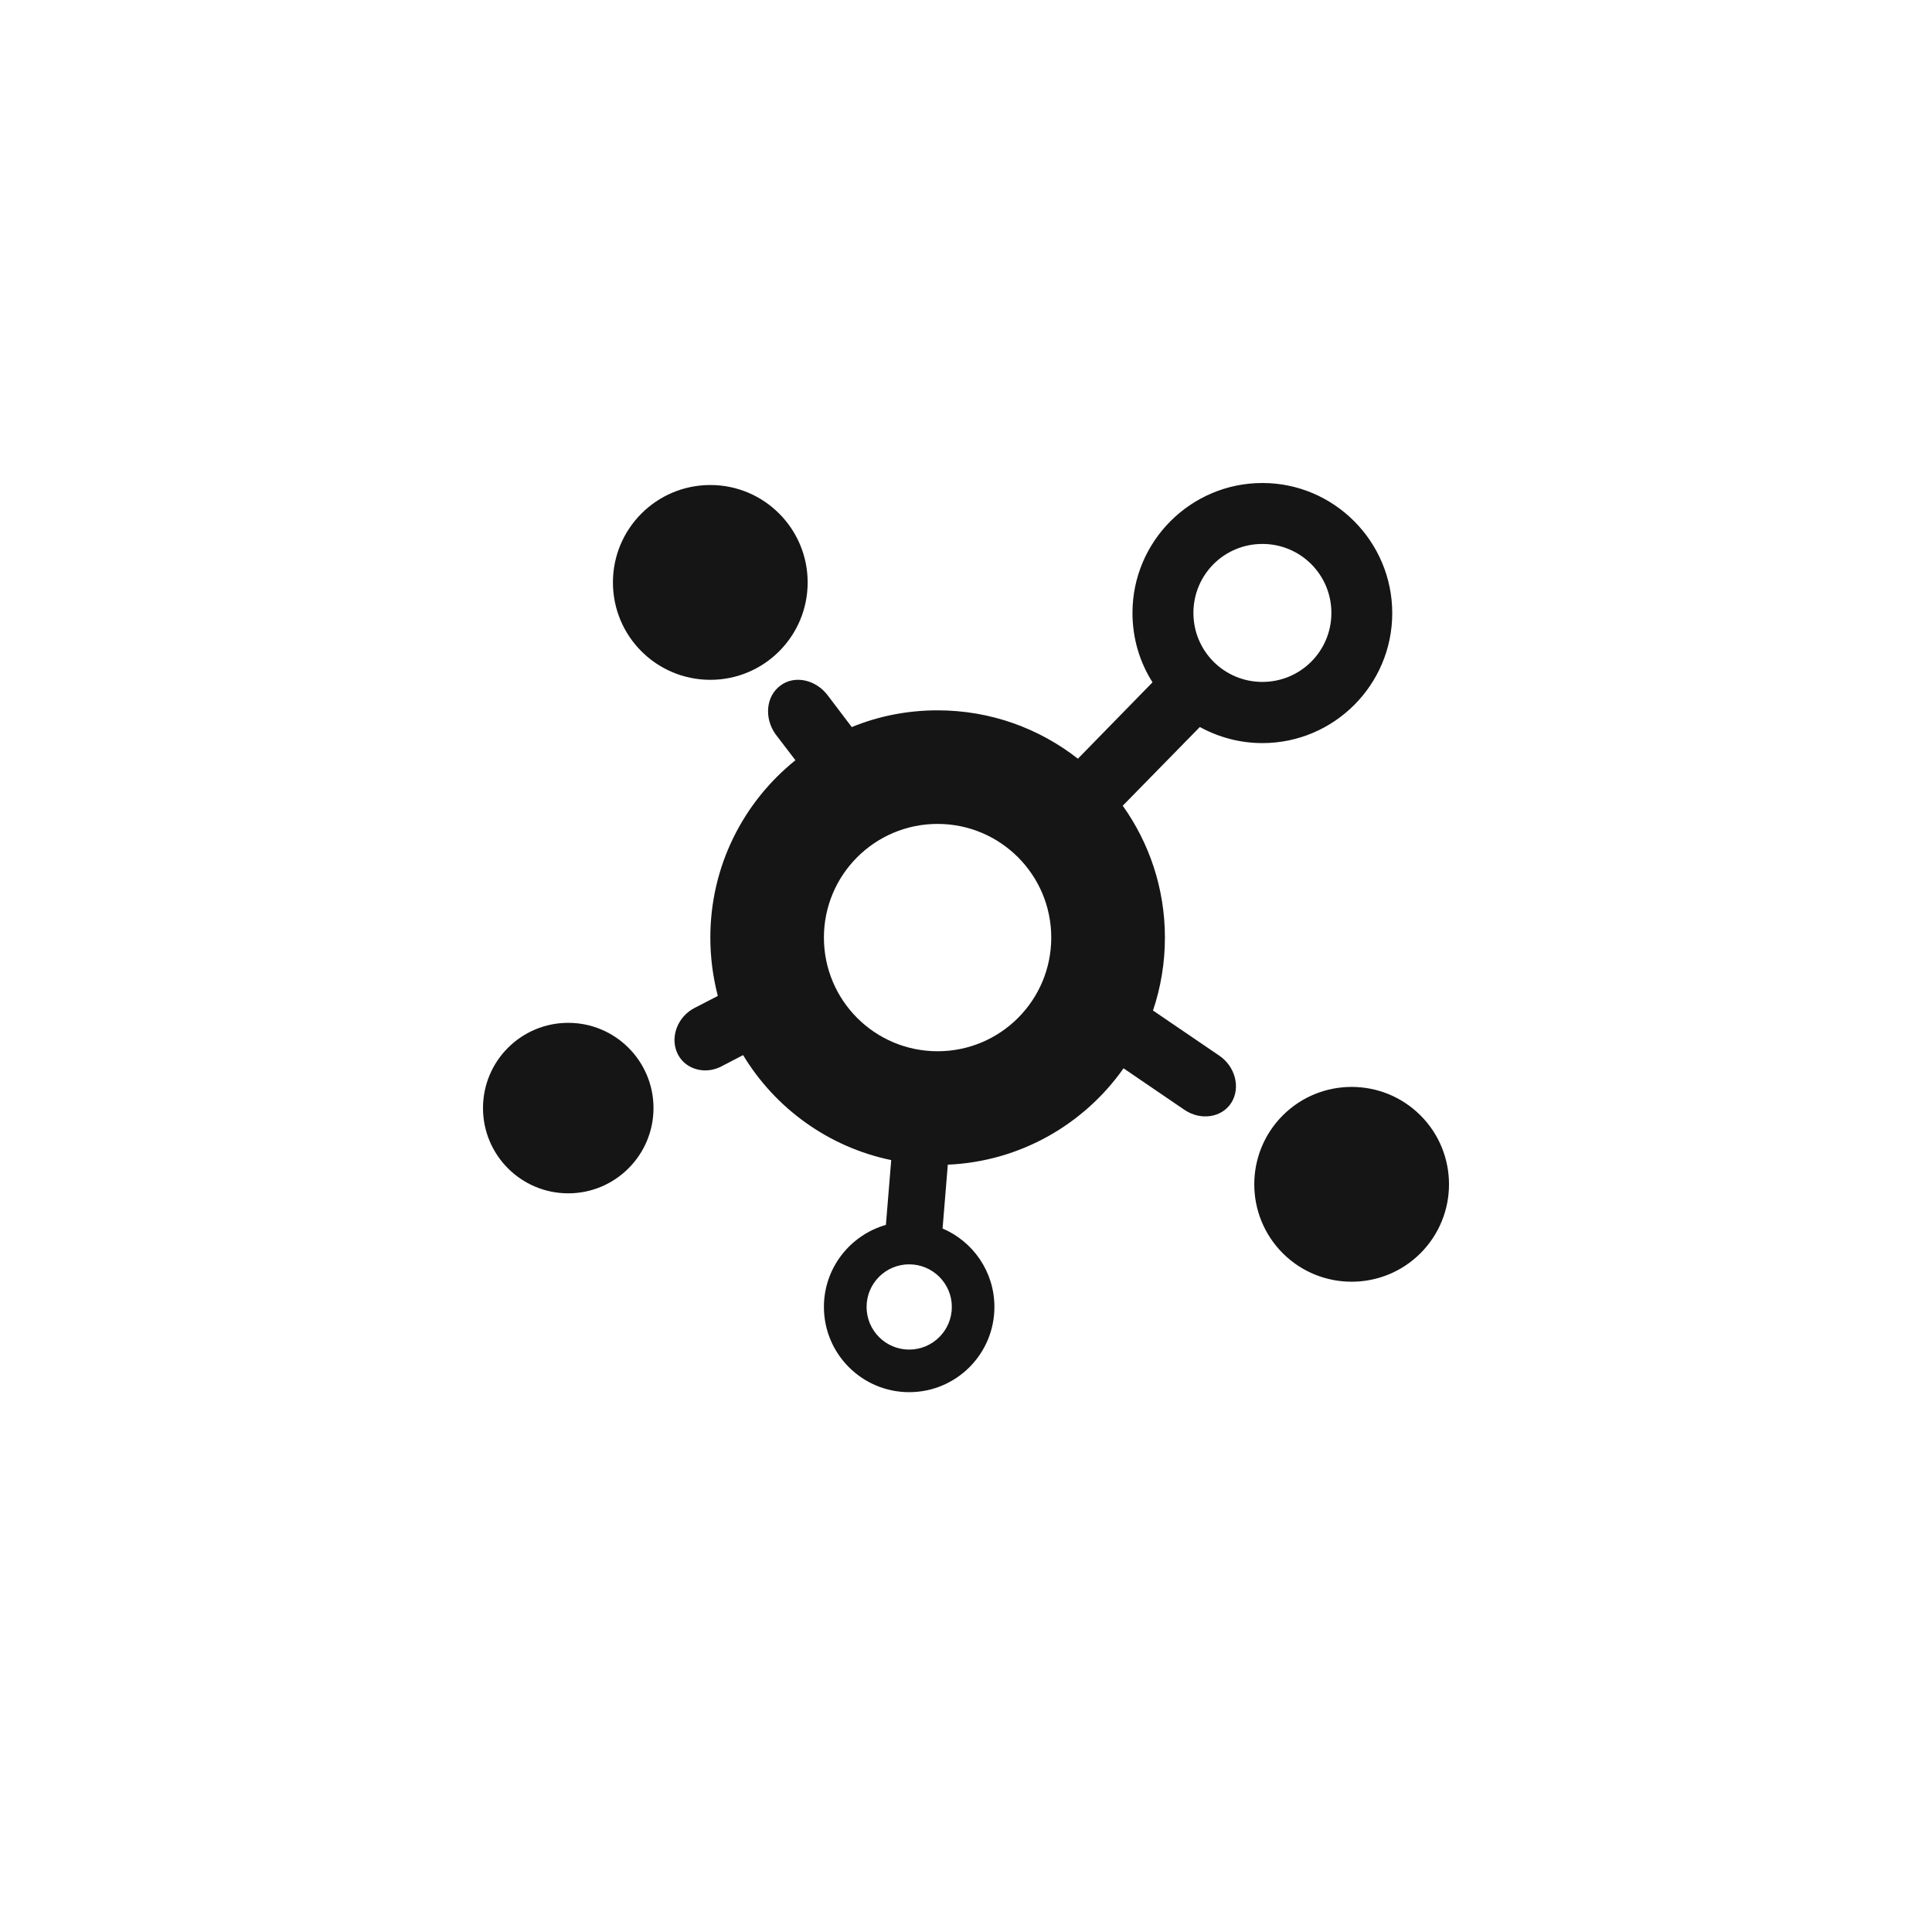 <?xml version="1.0" encoding="UTF-8"?>
<svg width="24px" height="24px" viewBox="0 0 24 24" version="1.1" xmlns="http://www.w3.org/2000/svg" xmlns:xlink="http://www.w3.org/1999/xlink">
    <title></title>
    <g id="Icons" stroke="none" stroke-width="1" fill="none" fill-rule="evenodd">
        <g id="Icons-/-2.-Size-sm-/-View-Type-/-pficon-topology" fill="#151515">
            <path d="M15.682,6 C14.792,6 14.068,6.724 14.068,7.614 C14.068,7.931 14.158,8.226 14.317,8.476 L13.39,9.425 C12.91,9.049 12.306,8.824 11.647,8.824 C11.27,8.824 10.909,8.897 10.581,9.032 L10.286,8.643 C10.137,8.441 9.87,8.383 9.694,8.517 C9.515,8.648 9.49,8.921 9.635,9.122 L9.881,9.444 C9.236,9.962 8.824,10.756 8.824,11.647 C8.824,11.897 8.857,12.14 8.917,12.372 L8.636,12.517 C8.424,12.621 8.324,12.87 8.409,13.072 C8.494,13.274 8.739,13.354 8.948,13.254 L9.231,13.107 C9.63,13.767 10.292,14.25 11.071,14.411 L11.005,15.216 C10.561,15.343 10.235,15.751 10.235,16.235 C10.235,16.82 10.71,17.294 11.294,17.294 C11.879,17.294 12.353,16.82 12.353,16.235 C12.353,15.797 12.087,15.422 11.709,15.261 L11.774,14.468 C12.676,14.429 13.469,13.964 13.957,13.271 L14.711,13.785 C14.913,13.924 15.178,13.885 15.296,13.699 C15.414,13.51 15.345,13.245 15.141,13.11 L14.323,12.553 C14.419,12.268 14.471,11.964 14.471,11.647 C14.471,11.036 14.276,10.47 13.947,10.009 L14.905,9.031 C15.135,9.157 15.399,9.231 15.682,9.231 C16.572,9.231 17.295,8.507 17.295,7.617 C17.295,6.727 16.572,6 15.682,6 Z M11.824,16.235 C11.824,16.528 11.586,16.765 11.294,16.765 C11.002,16.765 10.765,16.528 10.765,16.235 C10.765,15.943 11.002,15.706 11.294,15.706 C11.586,15.706 11.824,15.943 11.824,16.235 Z M11.647,13.059 C10.867,13.059 10.235,12.427 10.235,11.647 C10.235,10.867 10.867,10.235 11.647,10.235 C12.427,10.235 13.059,10.867 13.059,11.647 C13.059,12.427 12.428,13.059 11.647,13.059 Z M15.682,8.471 C15.207,8.471 14.825,8.088 14.825,7.614 C14.825,7.139 15.207,6.757 15.682,6.757 C16.156,6.757 16.539,7.139 16.539,7.614 C16.539,8.088 16.156,8.471 15.682,8.471 Z M15.935,13.856 C16.407,13.384 17.174,13.384 17.646,13.856 C17.882,14.092 18,14.402 18,14.712 C18,15.022 17.882,15.331 17.646,15.568 C17.174,16.04 16.407,16.04 15.935,15.568 C15.463,15.095 15.463,14.329 15.935,13.856 M8.824,6.025 C9.492,6.025 10.033,6.567 10.033,7.235 C10.033,7.904 9.492,8.445 8.824,8.445 C8.155,8.445 7.614,7.904 7.614,7.235 C7.614,6.567 8.155,6.025 8.824,6.025 M7.059,12.706 C7.643,12.706 8.118,13.18 8.118,13.765 C8.118,14.349 7.643,14.824 7.059,14.824 C6.474,14.824 6,14.349 6,13.765 C6,13.18 6.474,12.706 7.059,12.706" id="pficon-topology"></path>
        </g>
    </g>
</svg>